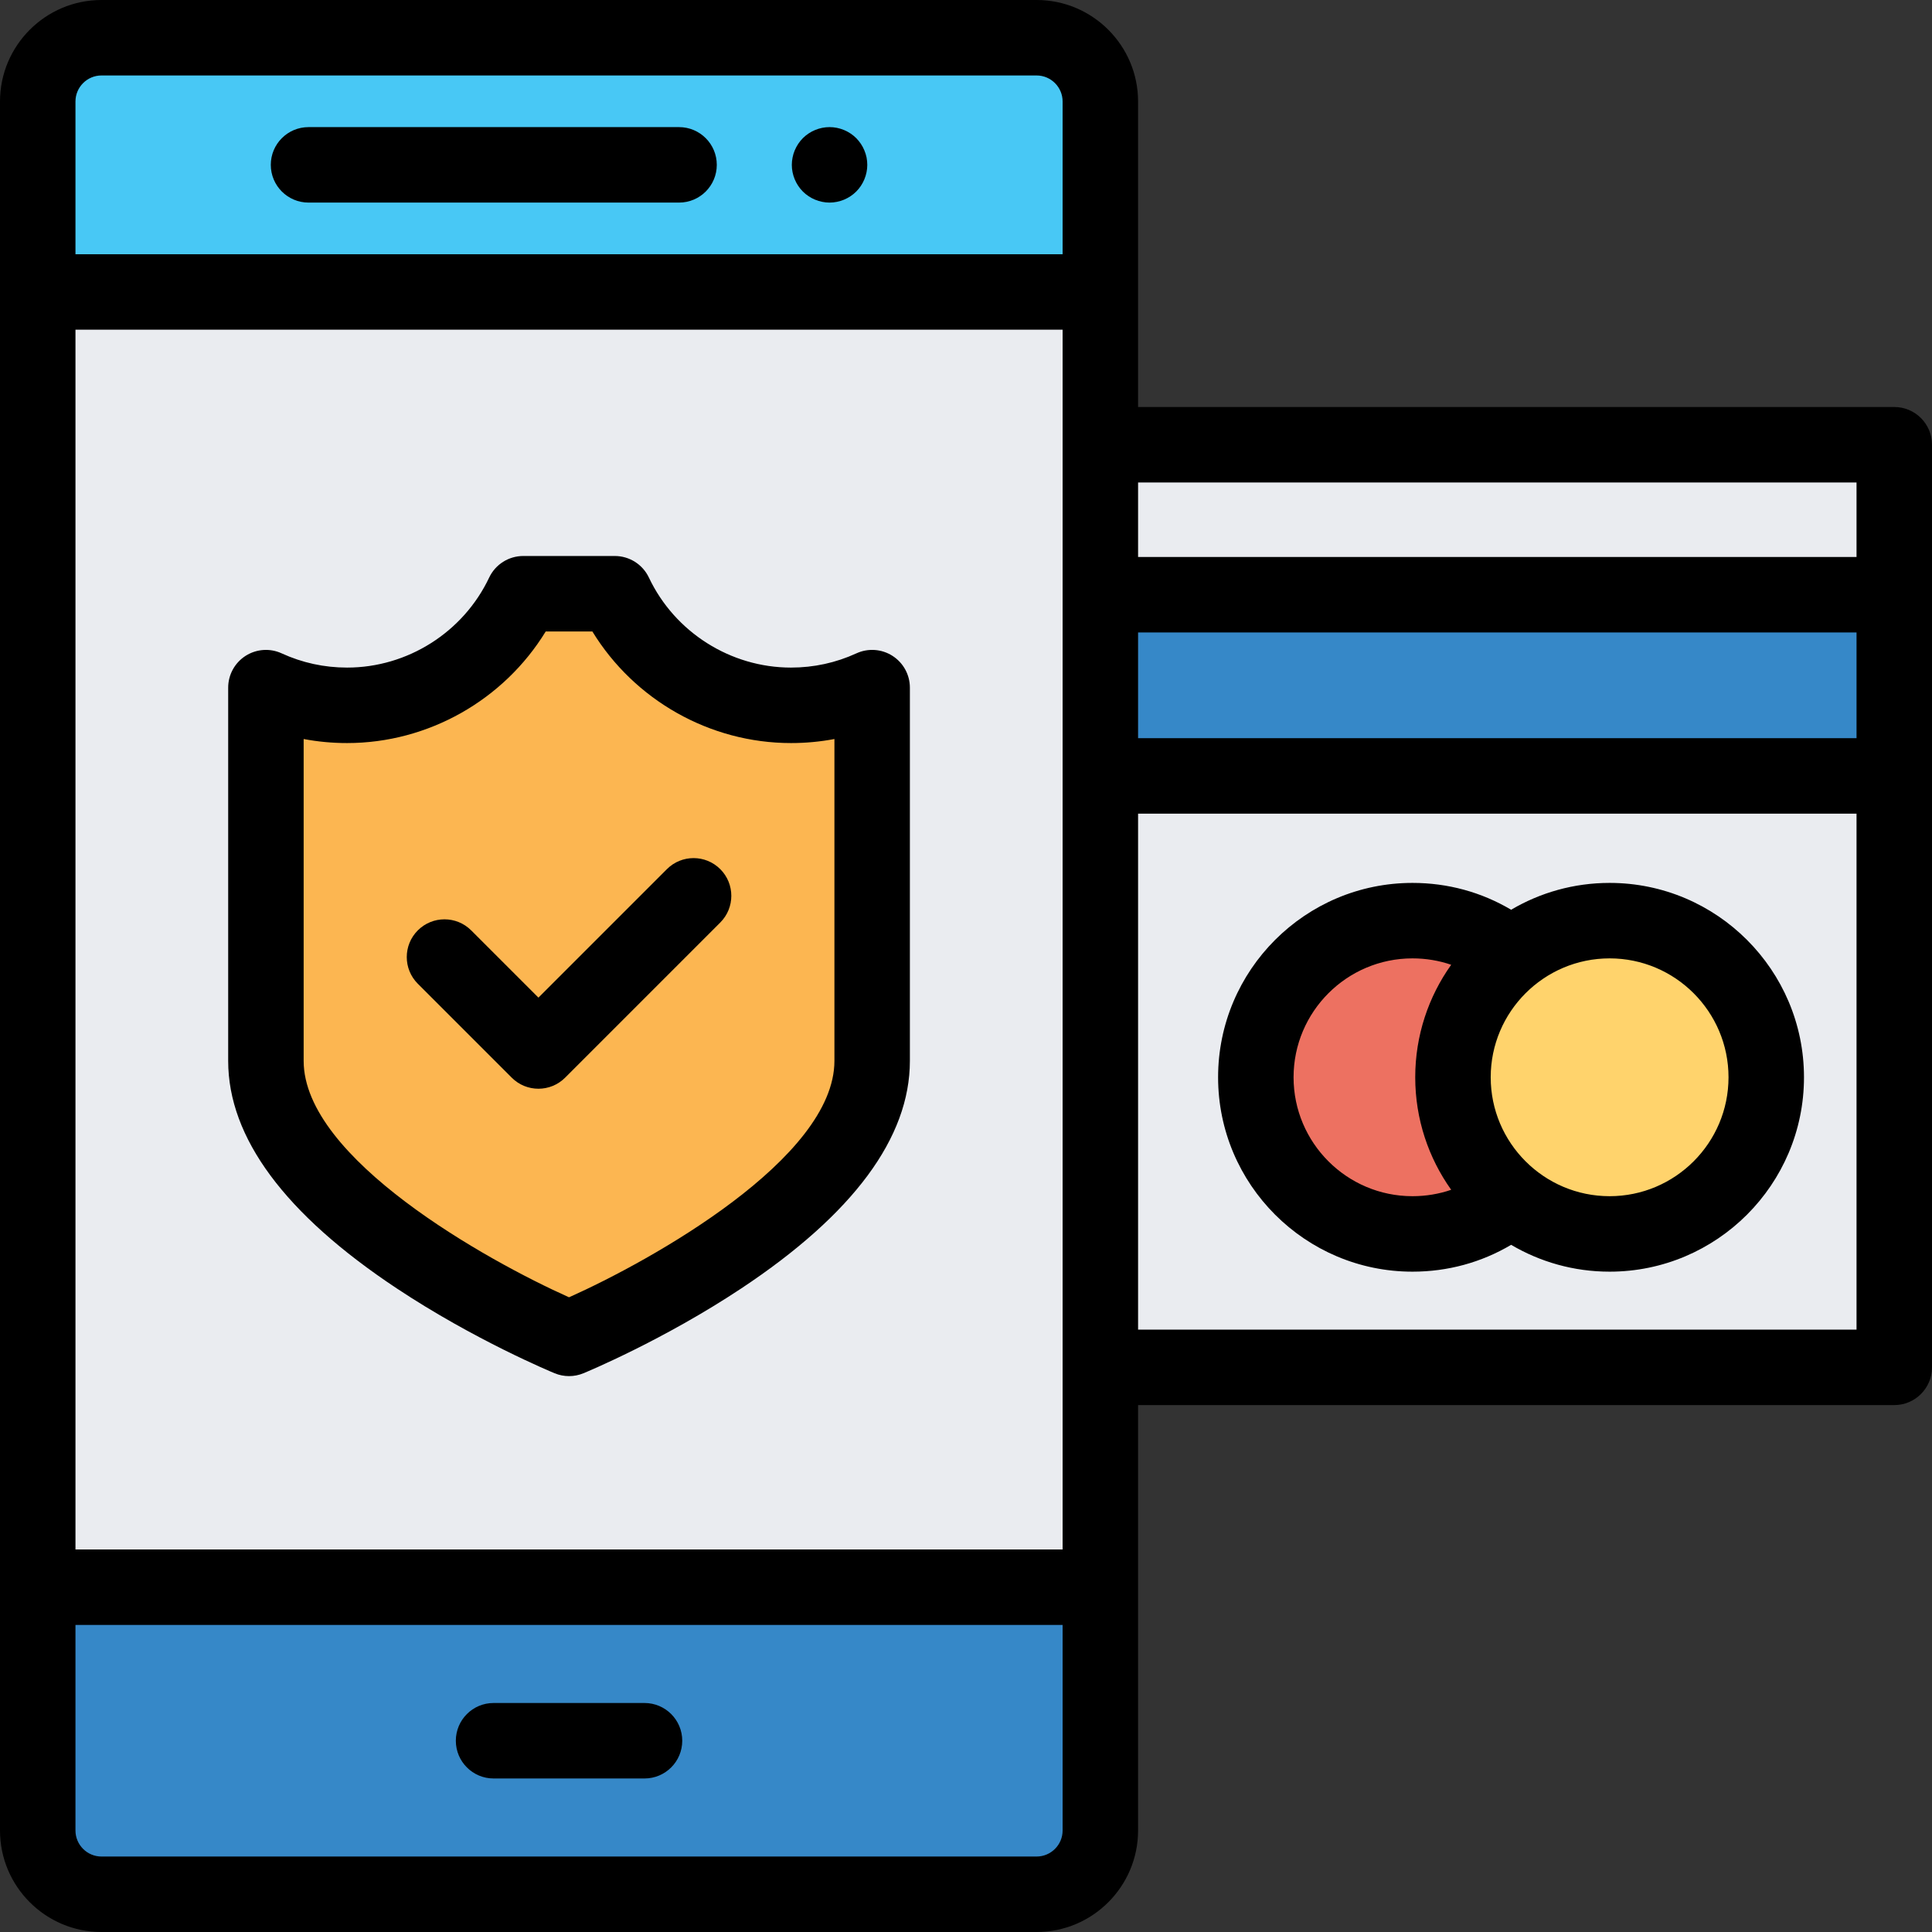 <?xml version="1.0" encoding="iso-8859-1"?>
<!-- Generator: Adobe Illustrator 19.0.0, SVG Export Plug-In . SVG Version: 6.00 Build 0)  -->
<svg version="1.1" id="Capa_1" xmlns="http://www.w3.org/2000/svg" xmlns:xlink="http://www.w3.org/1999/xlink" x="0px" y="0px"
	 viewBox="0 0 512 512" style="enable-background:new 0 0 512 512;" xml:space="preserve">
<rect x="0" y="0" width="512" height="512" fill="#333333" stroke="none"/>
<rect x="291.6" y="117.86" style="fill:#EAECF0;" width="210.4" height="244.5"/>
<rect x="291.6" y="157.6" style="fill:#3688C8;" width="210.4" height="48.02"/>
<path style="fill:#ED7161;" d="M399.941,252.828c-7.056-5.543-15.953-8.848-25.622-8.848c-22.926,0-41.512,18.585-41.512,41.511
	c0,22.926,18.585,41.512,41.512,41.512c9.669,0,18.565-3.306,25.622-8.848"/>
<circle style="fill:#FFD36C;" cx="426.56" cy="285.49" r="41.512"/>
<path style="fill:#3688C8;" d="M10,420.625h281.603v64.474c0,9.334-7.567,16.901-16.901,16.901H26.901
	C17.567,502,10,494.433,10,485.099V420.625z"/>
<rect x="10" y="77.37" style="fill:#EAECF0;" width="281.6" height="343.25"/>
<path style="fill:#48C8F5;" d="M291.603,77.373H10V26.901C10,17.567,17.567,10,26.901,10h247.802
	c9.334,0,16.901,7.567,16.901,16.901v50.472H291.603z"/>
<path d="M502,107.86H301.603V26.901C301.603,12.068,289.535,0,274.702,0H26.9C12.067,0,0,12.068,0,26.901V485.1
	C0,499.933,12.067,512,26.9,512h247.802c14.833,0,26.901-12.067,26.901-26.9V372.363H502c5.522,0,10-4.478,10-10V117.86
	C512,112.338,507.522,107.86,502,107.86z M492,127.86v19.743H301.603V127.86H492z M492,195.622H301.603v-28.019H492V195.622z
	 M20,87.373h261.603v323.252H20V87.373z M20,26.901C20,23.096,23.096,20,26.9,20h247.802c3.806,0,6.901,3.096,6.901,6.901v40.472H20
	V26.901z M281.603,485.1c0,3.805-3.096,6.9-6.901,6.9H26.9c-3.805,0-6.9-3.096-6.9-6.9v-54.475h261.603V485.1z M301.603,352.363
	V215.622H492v136.741L301.603,352.363L301.603,352.363z"/>
<path d="M426.564,233.98c-9.517,0-18.439,2.594-26.097,7.113c-7.884-4.671-16.804-7.113-26.147-7.113
	c-28.403,0-51.512,23.108-51.512,51.512c0,28.403,23.108,51.512,51.512,51.512c9.343,0,18.263-2.442,26.147-7.113
	c7.658,4.518,16.58,7.113,26.097,7.113c28.403,0,51.511-23.108,51.511-51.512C478.074,257.088,454.967,233.98,426.564,233.98z
	 M342.808,285.491c0-17.376,14.136-31.512,31.512-31.512c3.551,0,7.001,0.576,10.26,1.696c-5.997,8.42-9.528,18.713-9.528,29.816
	c0,11.102,3.531,21.395,9.528,29.816c-3.26,1.12-6.71,1.696-10.26,1.696C356.943,317.003,342.808,302.867,342.808,285.491z
	 M426.564,317.003c-17.376,0-31.512-14.136-31.512-31.512s14.136-31.512,31.512-31.512c17.375,0,31.511,14.136,31.511,31.512
	C458.074,302.867,443.939,317.003,426.564,317.003z"/>
<path d="M170.802,471.313h-40c-5.523,0-10-4.478-10-10s4.477-10,10-10h40c5.522,0,10,4.478,10,10S176.324,471.313,170.802,471.313z"
	/>
<path d="M219.84,53.689c-0.65,0-1.309-0.069-1.95-0.199c-0.64-0.131-1.27-0.32-1.87-0.57c-0.609-0.25-1.189-0.56-1.73-0.92
	c-0.55-0.36-1.06-0.78-1.52-1.24c-1.859-1.86-2.93-4.44-2.93-7.07c0-0.659,0.07-1.31,0.2-1.96c0.12-0.64,0.319-1.27,0.569-1.87
	s0.561-1.18,0.921-1.729c0.359-0.54,0.779-1.05,1.239-1.521c0.46-0.46,0.971-0.869,1.52-1.239c0.54-0.36,1.12-0.67,1.73-0.92
	c0.601-0.25,1.23-0.44,1.87-0.57c1.29-0.26,2.61-0.26,3.9,0c0.64,0.13,1.27,0.32,1.88,0.57c0.6,0.25,1.18,0.56,1.72,0.92
	c0.55,0.37,1.061,0.779,1.521,1.239c0.46,0.471,0.88,0.98,1.239,1.521c0.37,0.55,0.67,1.13,0.92,1.729
	c0.25,0.601,0.45,1.23,0.58,1.87c0.12,0.65,0.19,1.301,0.19,1.96c0,2.63-1.07,5.21-2.93,7.07c-0.46,0.46-0.971,0.88-1.521,1.24
	c-0.54,0.359-1.12,0.67-1.72,0.92c-0.61,0.25-1.24,0.44-1.88,0.57C221.149,53.62,220.49,53.689,219.84,53.689z"/>
<path d="M179.957,53.687H81.763c-5.523,0-10-4.478-10-10s4.477-10,10-10h98.194c5.523,0,10,4.478,10,10
	S185.48,53.687,179.957,53.687z"/>
<path style="fill:#FCB651;" d="M209.615,186.918c-20.623,0-38.41-12.095-46.686-29.572h-24.254
	c-8.276,17.478-26.064,29.572-46.686,29.572c-7.68,0-14.966-1.679-21.517-4.685v98.919c0,40.443,80.33,73.533,80.33,73.533
	s80.33-33.09,80.33-73.533v-98.919C224.581,185.239,217.295,186.918,209.615,186.918z"/>
<path d="M150.802,364.685c-1.295,0-2.589-0.251-3.809-0.754c-0.857-0.353-21.226-8.803-41.886-22.515
	c-29.618-19.656-44.636-39.932-44.636-60.265v-98.919c0-3.406,1.734-6.579,4.601-8.418c2.868-1.837,6.475-2.092,9.57-0.67
	c5.455,2.504,11.29,3.773,17.345,3.773c16.009,0,30.787-9.362,37.648-23.853c1.654-3.492,5.173-5.72,9.038-5.72h24.254
	c3.865,0,7.384,2.227,9.038,5.72c6.861,14.49,21.64,23.853,37.648,23.853c6.054,0,11.89-1.27,17.345-3.773
	c3.097-1.423,6.702-1.168,9.57,0.67c2.867,1.839,4.602,5.012,4.602,8.418v98.919c0,20.333-15.018,40.608-44.636,60.265
	c-20.66,13.712-41.028,22.162-41.886,22.515C153.391,364.434,152.097,364.685,150.802,364.685z M80.472,195.848v85.304
	c0,25.842,48.54,52.9,70.33,62.645c21.786-9.743,70.33-36.803,70.33-62.645v-85.304c-3.767,0.712-7.612,1.07-11.517,1.07
	c-21.519,0-41.531-11.42-52.632-29.572H144.62c-11.101,18.152-31.113,29.572-52.632,29.572
	C88.084,196.918,84.237,196.56,80.472,195.848z"/>
<path d="M142.689,288.524c-2.56,0-5.118-0.977-7.071-2.929l-24.893-24.893c-3.905-3.905-3.905-10.237,0-14.143
	c3.906-3.904,10.236-3.904,14.143,0l17.821,17.821l34.046-34.046c3.906-3.904,10.236-3.904,14.143,0
	c3.905,3.905,3.905,10.237,0,14.143l-41.117,41.117C147.808,287.548,145.249,288.524,142.689,288.524z"/>
<g>
</g>
<g>
</g>
<g>
</g>
<g>
</g>
<g>
</g>
<g>
</g>
<g>
</g>
<g>
</g>
<g>
</g>
<g>
</g>
<g>
</g>
<g>
</g>
<g>
</g>
<g>
</g>
<g>
</g>
</svg>
